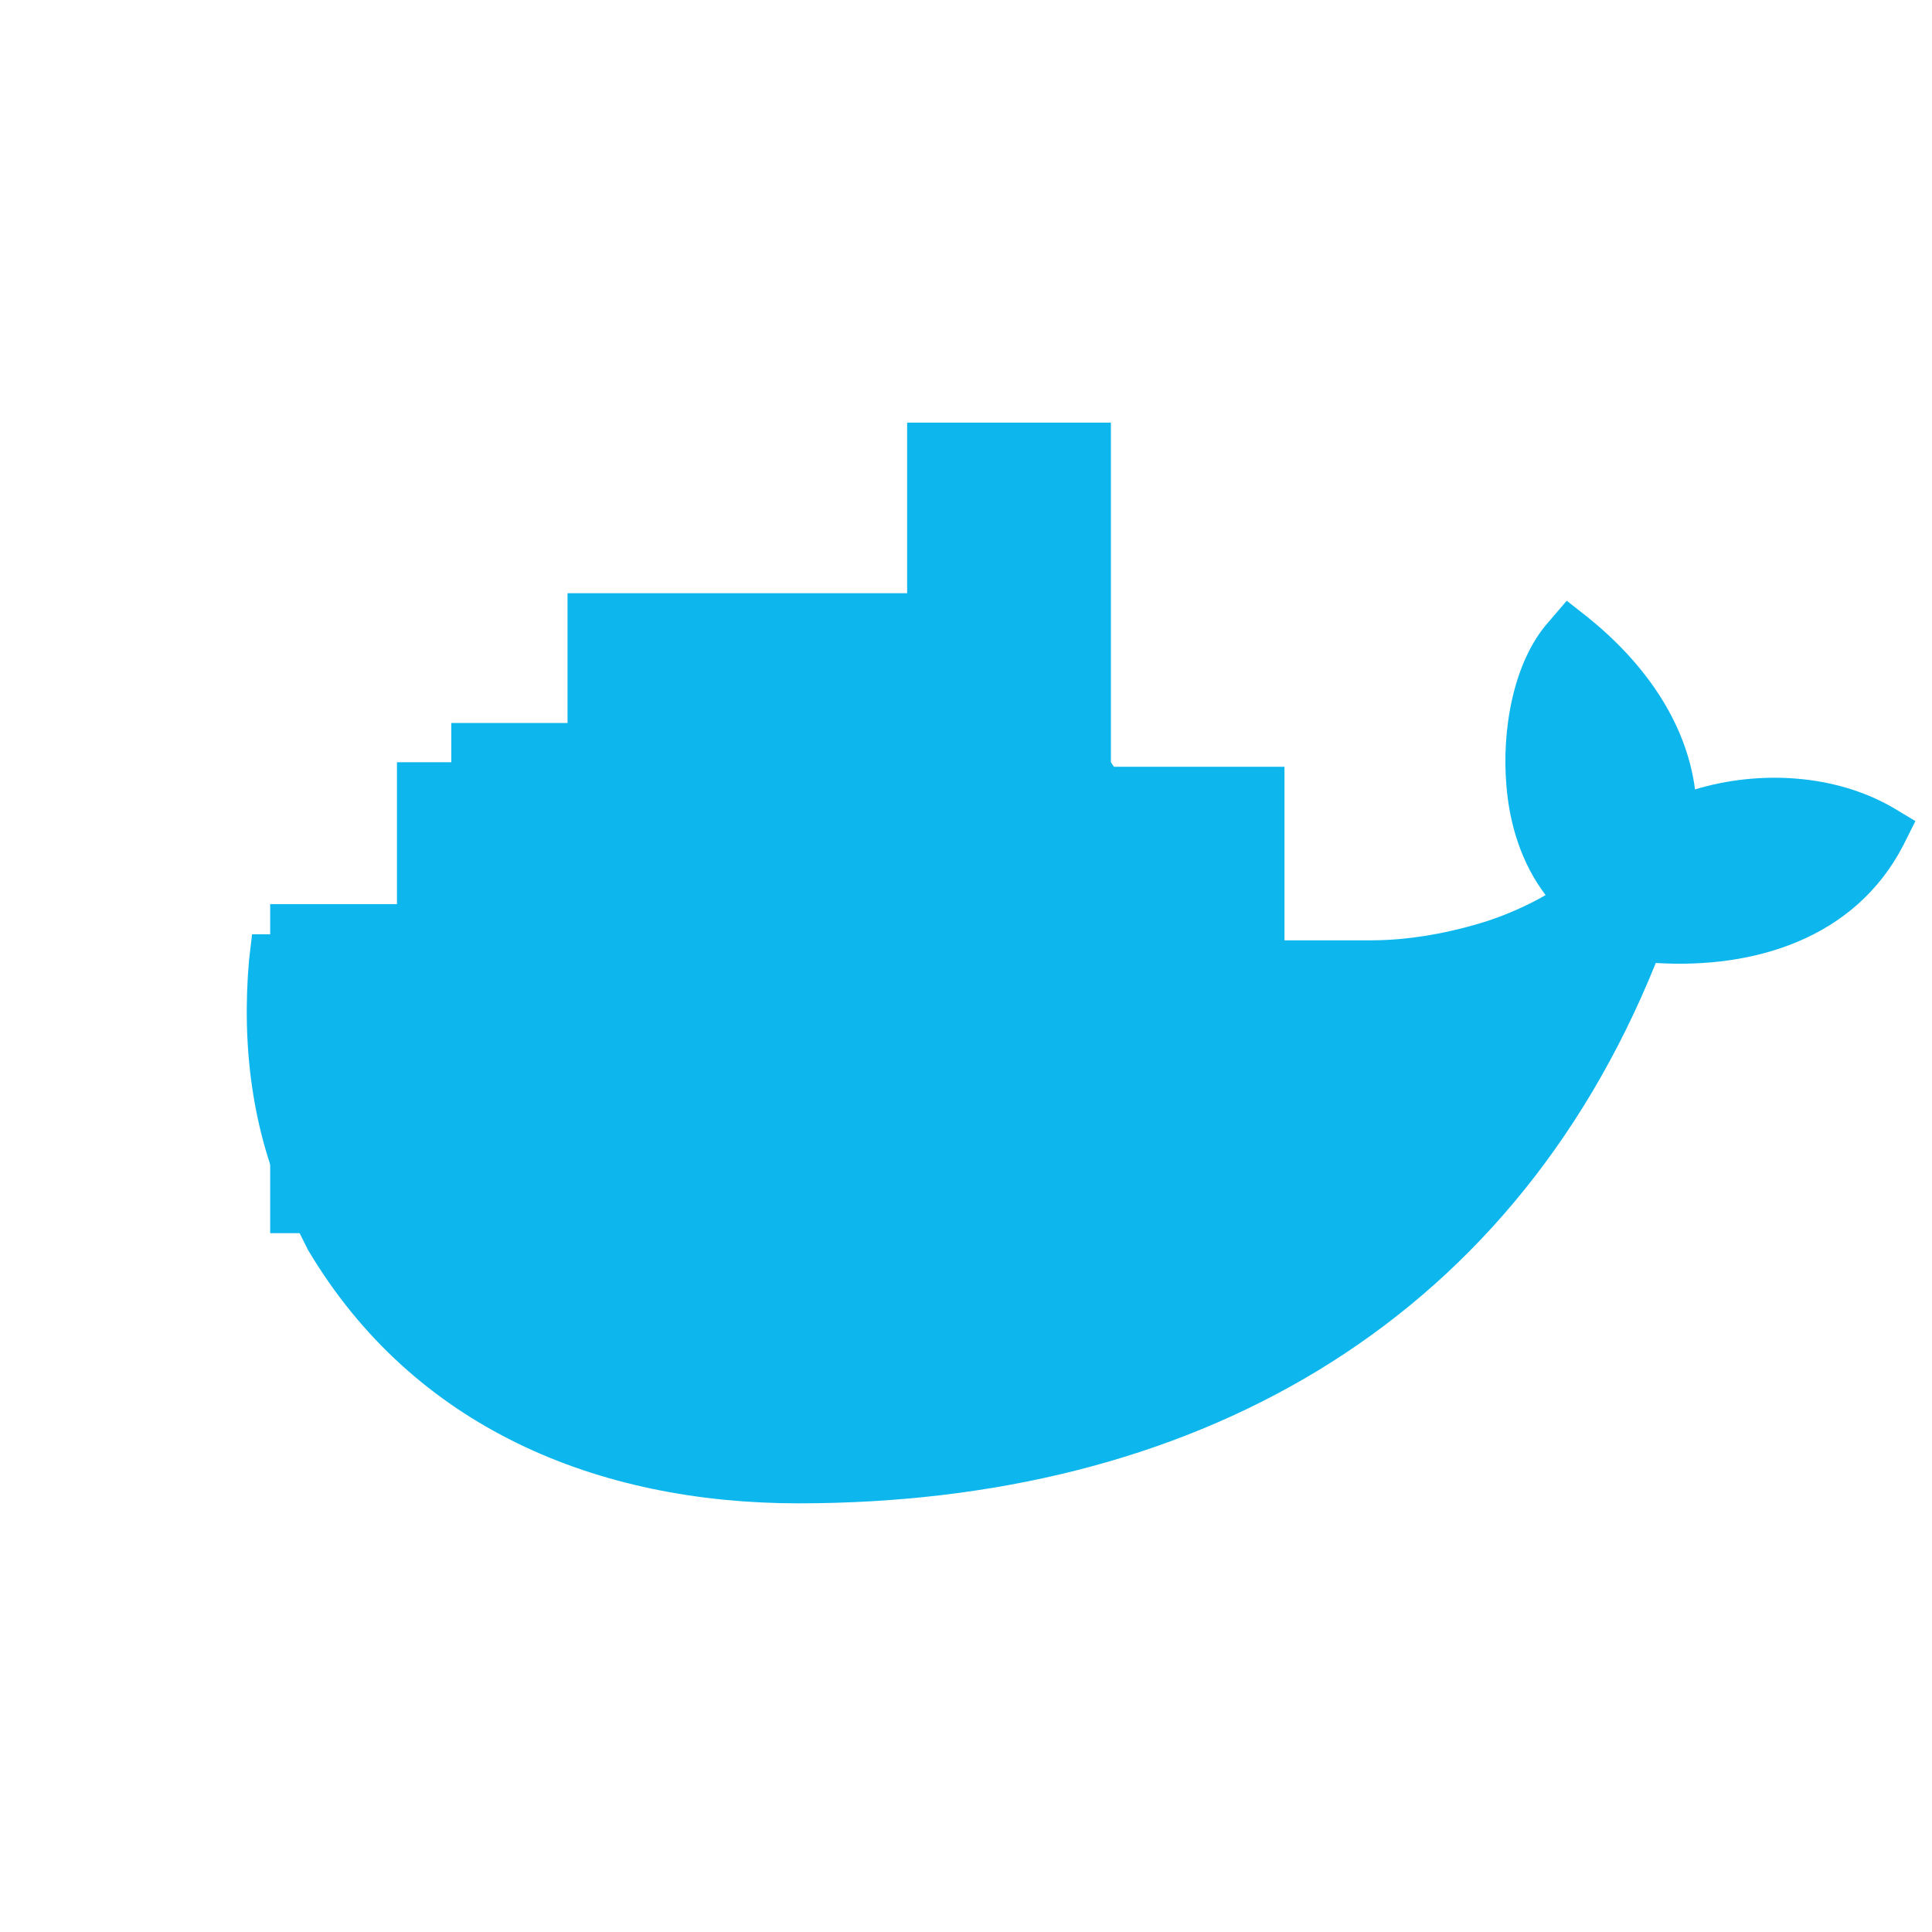 <svg xmlns="http://www.w3.org/2000/svg" viewBox="0 0 128 128">
  <path fill-rule="evenodd" clip-rule="evenodd" fill="#0db7ed" d="M73.8 50.8h11.3v11.5h5.7c2.6 0 5.3-.5 7.8-1.3 1.2-.4 2.6-1 3.8-1.7-1.6-2.1-2.4-4.7-2.6-7.3-.3-3.5.4-8.1 2.8-10.8l1.2-1.4 1.4 1.1c3.6 2.9 6.5 6.8 7.1 11.4 4.3-1.3 9.3-1 13.1 1.2l1.5.9-.8 1.6c-3.2 6.2-9.9 8.2-16.4 7.8-9.8 24.3-31 35.8-56.8 35.8-13.3 0-25.5-5-32.5-16.8l-.1-.2-1.2-2.4c-2.4-5.2-3.1-10.9-2.6-16.6l.2-1.7h9.6v-11.4h11.3v-11.2h22.5v-11.3h13.5v22.5z"/>
  <path fill="#0db7ed" d="M110.4 55.1c.8-5.9-3.6-10.5-6.4-12.7-3.1 3.6-3.6 13.2 1.3 17.2-2.4 2.1-7.4 4.1-12.5 4.1h-75.1c-.5 3-1 6.7.4 10.1l1.7 3c1.2 1.9 2.4 3.7 4.1 5.1 1.7 1.4 3.6 2.5 5.6 3.5 3.9 1.9 8.2 2.9 12.7 2.9 11.7 0 20.9-5 26.3-14.9 5.7.9 11.2 1 15.9.3 6.1-1 11.2-3.4 14.7-7.4 1.3-1.4 2.4-3.1 3.3-5.2.8-2.2 1.3-4.5 1.5-6.9l.1-1.1z"/>
  <path fill="#0db7ed" d="M17.9 71.8h9.9v9.9h-9.9zM29.9 71.8h9.9v9.9h-9.9zM41.9 71.8h9.9v9.9h-9.9zM53.9 71.8h9.9v9.9h-9.9zM65.9 71.8h9.9v9.9h-9.9zM17.9 59.9h9.9v9.9h-9.9zM29.9 59.9h9.9v9.9h-9.9zM41.9 59.9h9.9v9.9h-9.9zM53.9 59.9h9.9v9.9h-9.9zM29.9 47.9h9.9v9.9h-9.9zM41.9 47.9h9.9v9.9h-9.9zM53.9 47.9h9.9v9.9h-9.9z"/>
</svg> 